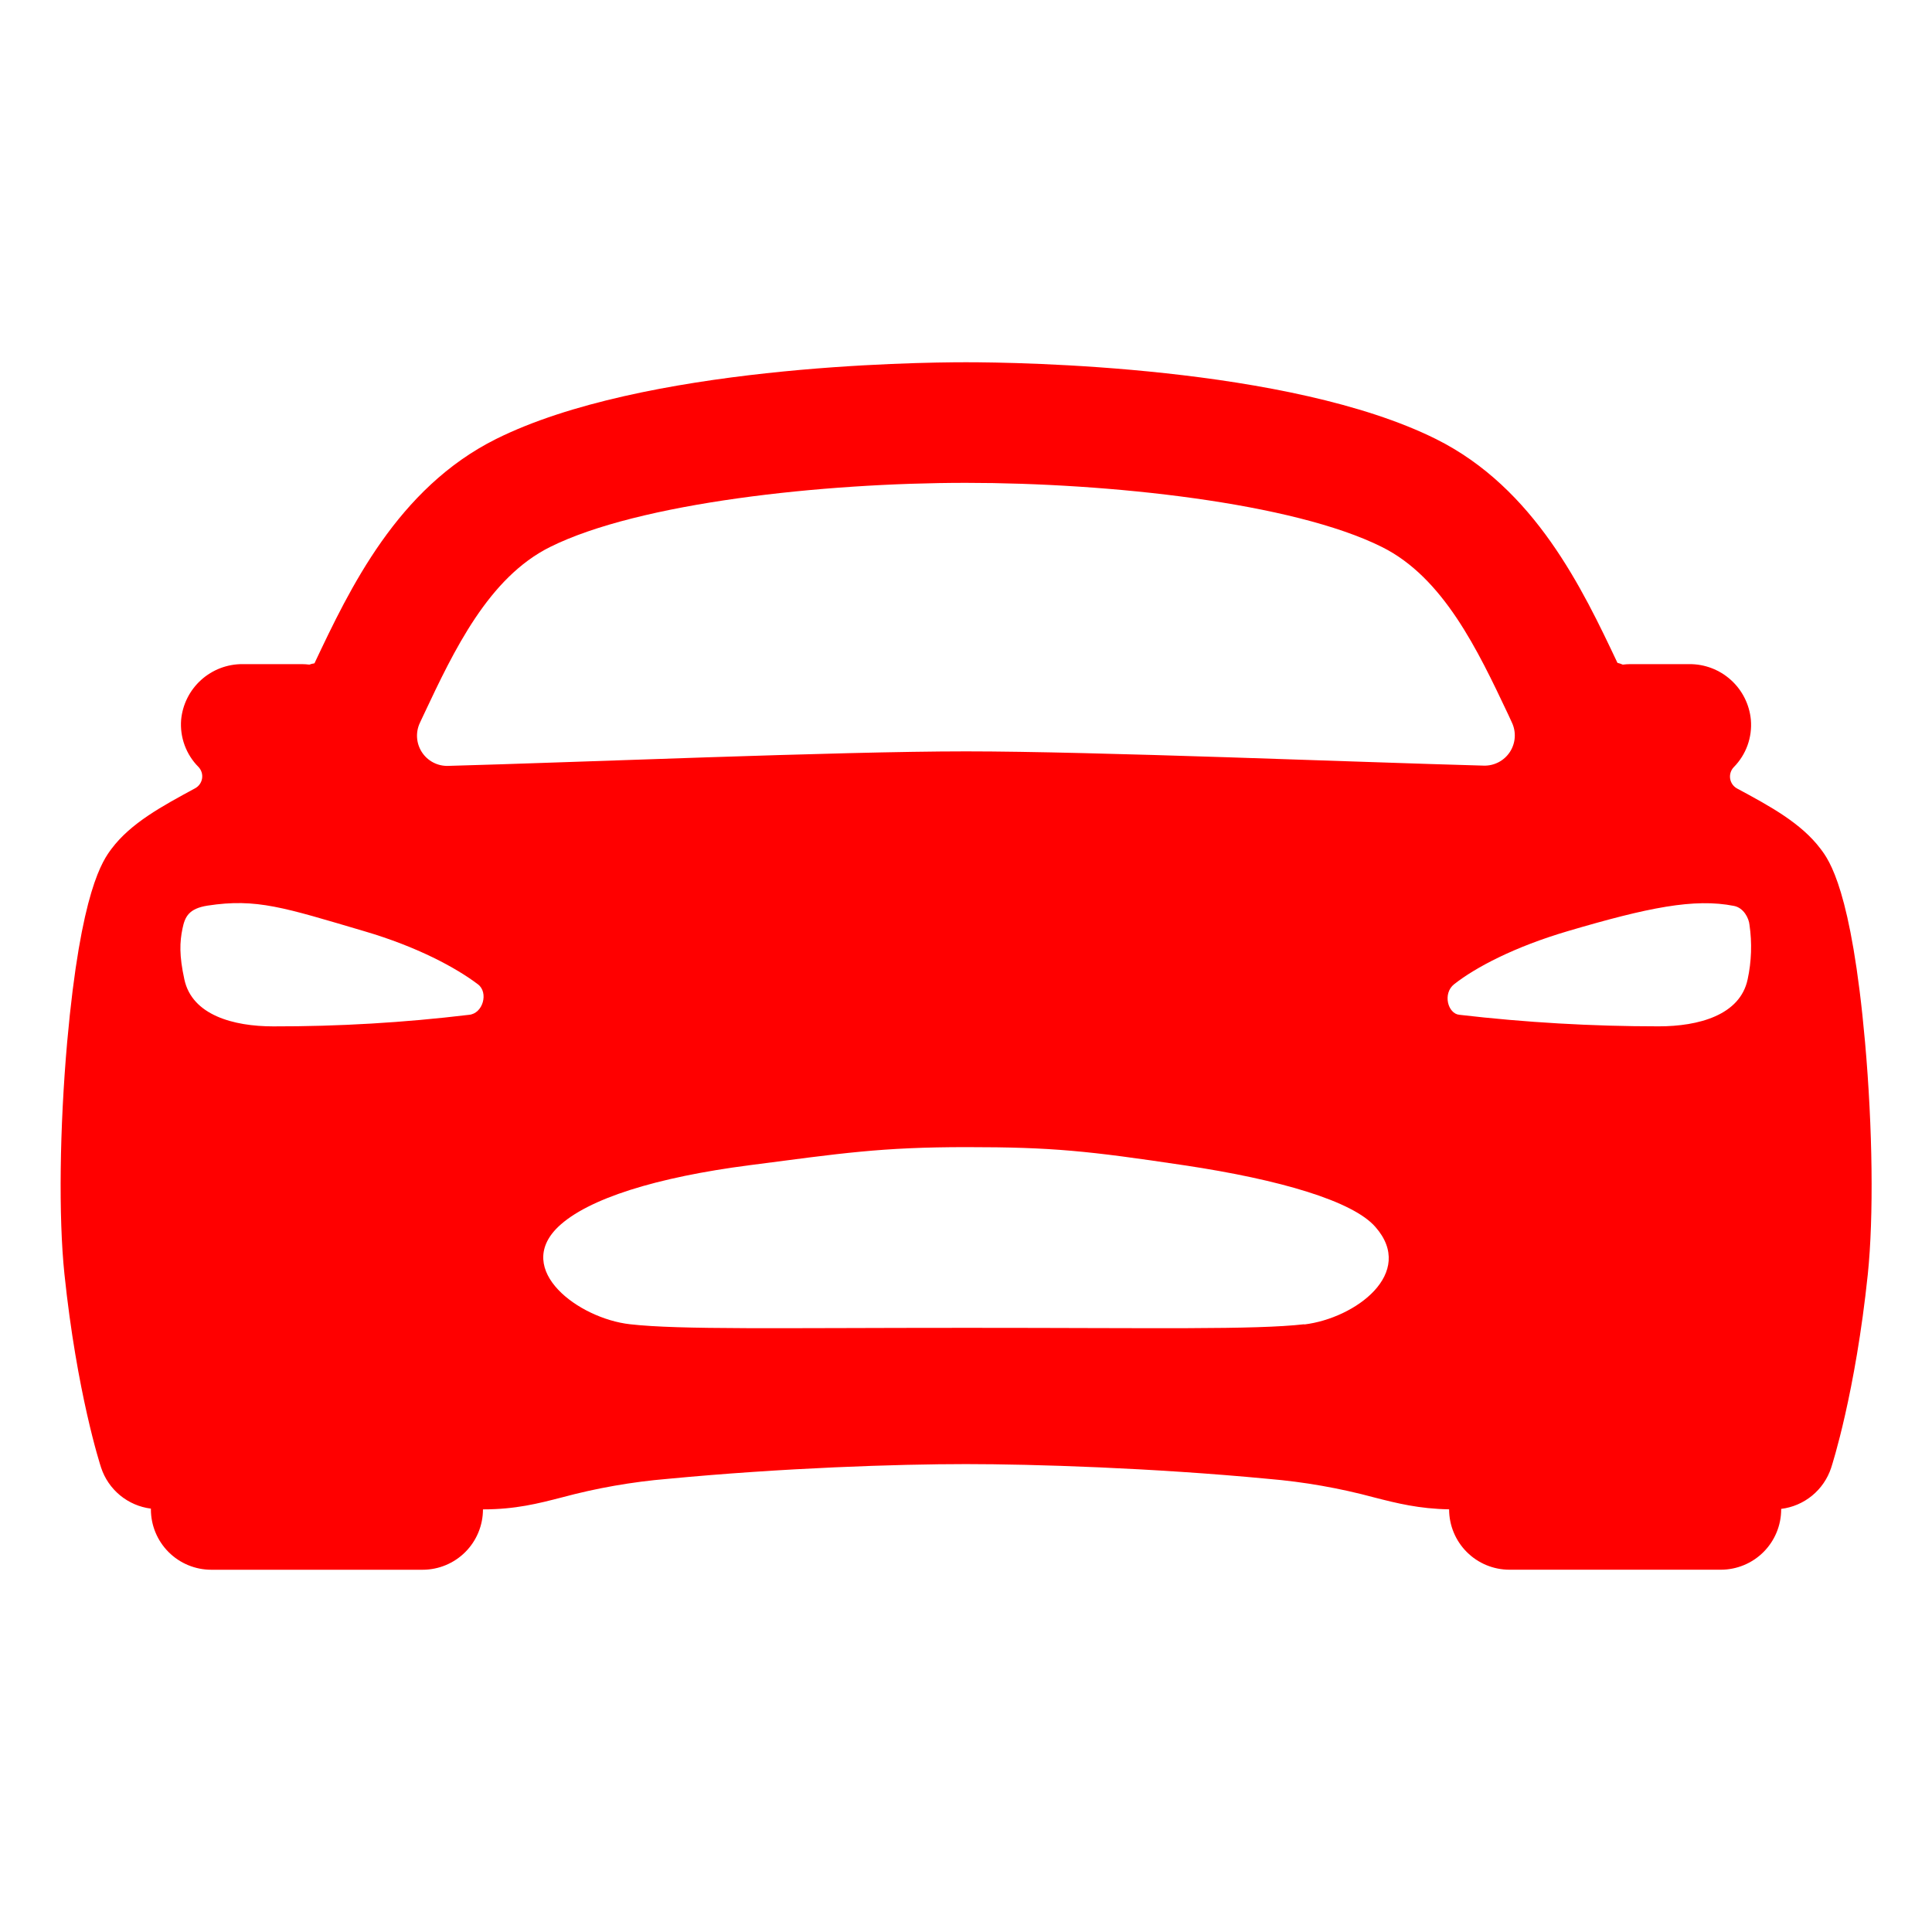 <svg width="512" height="512" viewBox="0 0 512 512" fill="none" xmlns="http://www.w3.org/2000/svg">
<path d="M494.26 276.22C490.66 235.81 484.73 227.94 482.49 224.98C477.34 218.14 469.1 213.67 460.38 208.98C459.887 208.719 459.461 208.347 459.136 207.894C458.811 207.441 458.596 206.918 458.508 206.367C458.42 205.816 458.461 205.252 458.628 204.72C458.795 204.188 459.083 203.702 459.47 203.3C461.085 201.662 462.326 199.694 463.108 197.531C463.89 195.368 464.194 193.062 464 190.77C463.624 186.706 461.734 182.932 458.706 180.196C455.677 177.46 451.731 175.963 447.65 176H432.05C431.381 176.004 430.713 176.047 430.05 176.13C429.595 175.932 429.123 175.775 428.64 175.66C419.4 156.13 406.75 129.39 380.53 116.34C341.64 97 270 96 256 96C242 96 170.36 97 131.52 116.31C105.3 129.36 92.65 156.1 83.41 175.63L83.33 175.79C82.869 175.855 82.416 175.969 81.98 176.13C81.316 176.047 80.649 176.004 79.98 176H64.35C60.269 175.963 56.323 177.46 53.294 180.196C50.266 182.932 48.376 186.706 48 190.77C47.822 193.056 48.14 195.354 48.933 197.506C49.725 199.659 50.972 201.614 52.59 203.24C52.977 203.642 53.265 204.128 53.432 204.66C53.599 205.192 53.64 205.756 53.552 206.307C53.464 206.858 53.248 207.381 52.924 207.834C52.599 208.287 52.173 208.659 51.68 208.92C42.96 213.64 34.68 218.11 29.57 224.92C27.33 227.92 21.41 235.75 17.8 276.16C15.8 298.9 15.5 322.44 17.07 337.6C20.36 369.1 26.53 388.14 26.79 388.93C27.737 391.805 29.48 394.352 31.816 396.276C34.153 398.2 36.987 399.422 39.99 399.8V400C39.99 404.243 41.676 408.313 44.676 411.314C47.677 414.314 51.746 416 55.99 416H111.99C116.233 416 120.303 414.314 123.304 411.314C126.304 408.313 127.99 404.243 127.99 400C136.6 400 142.59 398.46 148.94 396.82C158.108 394.35 167.479 392.706 176.94 391.91C207.45 389 237.79 388 256 388C273.84 388 305.52 389 336.08 391.91C345.579 392.708 354.986 394.358 364.19 396.84C370.27 398.4 376.04 399.84 384.03 399.99C384.03 404.233 385.716 408.303 388.716 411.304C391.717 414.304 395.786 415.99 400.03 415.99H456.03C460.273 415.99 464.343 414.304 467.344 411.304C470.344 408.303 472.03 404.233 472.03 399.99V399.87C475.04 399.499 477.883 398.281 480.227 396.356C482.571 394.432 484.32 391.88 485.27 389C485.53 388.21 491.7 369.17 494.99 337.67C496.56 322.5 496.28 299 494.26 276.22ZM112.33 189.31C120.33 172.31 129.48 153.07 145.77 144.96C169.31 133.24 218.1 127.96 256 127.96C293.9 127.96 342.69 133.2 366.23 144.96C382.52 153.07 391.63 172.32 399.67 189.31L400.67 191.48C401.255 192.715 401.513 194.08 401.421 195.444C401.328 196.807 400.888 198.124 400.142 199.27C399.396 200.415 398.369 201.35 397.159 201.985C395.949 202.621 394.596 202.936 393.23 202.9C360 202 290 199.12 256 199.12C222 199.12 152 202.07 118.72 202.97C117.354 203.006 116.001 202.691 114.791 202.055C113.581 201.42 112.554 200.485 111.808 199.34C111.062 198.194 110.621 196.877 110.529 195.514C110.437 194.15 110.695 192.785 111.28 191.55C111.63 190.81 112 190.06 112.33 189.31ZM124.26 268.94C107.058 271.01 89.746 272.032 72.42 272C61.82 272 50.89 269 48.86 259.56C47.47 253.21 47.62 249.64 48.37 246.05C49 243 50 240.78 55 240C68 238 75.27 240.51 96.55 246.78C110.66 250.93 120.84 256.46 126.64 260.84C129.55 263 128 268.64 124.26 268.94ZM345.64 350.94C332.48 352.44 306.16 351.89 256.3 351.89C206.44 351.89 180.13 352.44 166.97 350.94C153.39 349.43 136.08 336.59 147.9 325.15C155.77 317.61 174.13 311.97 198.58 308.8C223.03 305.63 233.38 304 256.2 304C279.02 304 288.32 305 313.82 308.81C339.32 312.62 358.59 318.33 364.5 325.16C375.28 337.4 359.21 349.35 345.64 351V350.94ZM463.14 259.55C461.14 269.03 450.14 271.99 439.58 271.99C421.922 271.994 404.279 270.972 386.74 268.93C383.68 268.64 382.26 263.27 385.36 260.83C391.07 256.34 401.36 250.92 415.45 246.77C436.73 240.5 449 237.99 459.54 240.08C462.11 240.59 463.47 243.35 463.63 245.08C464.335 249.897 464.169 254.802 463.14 259.56V259.55Z" fill="red"/>
</svg>
